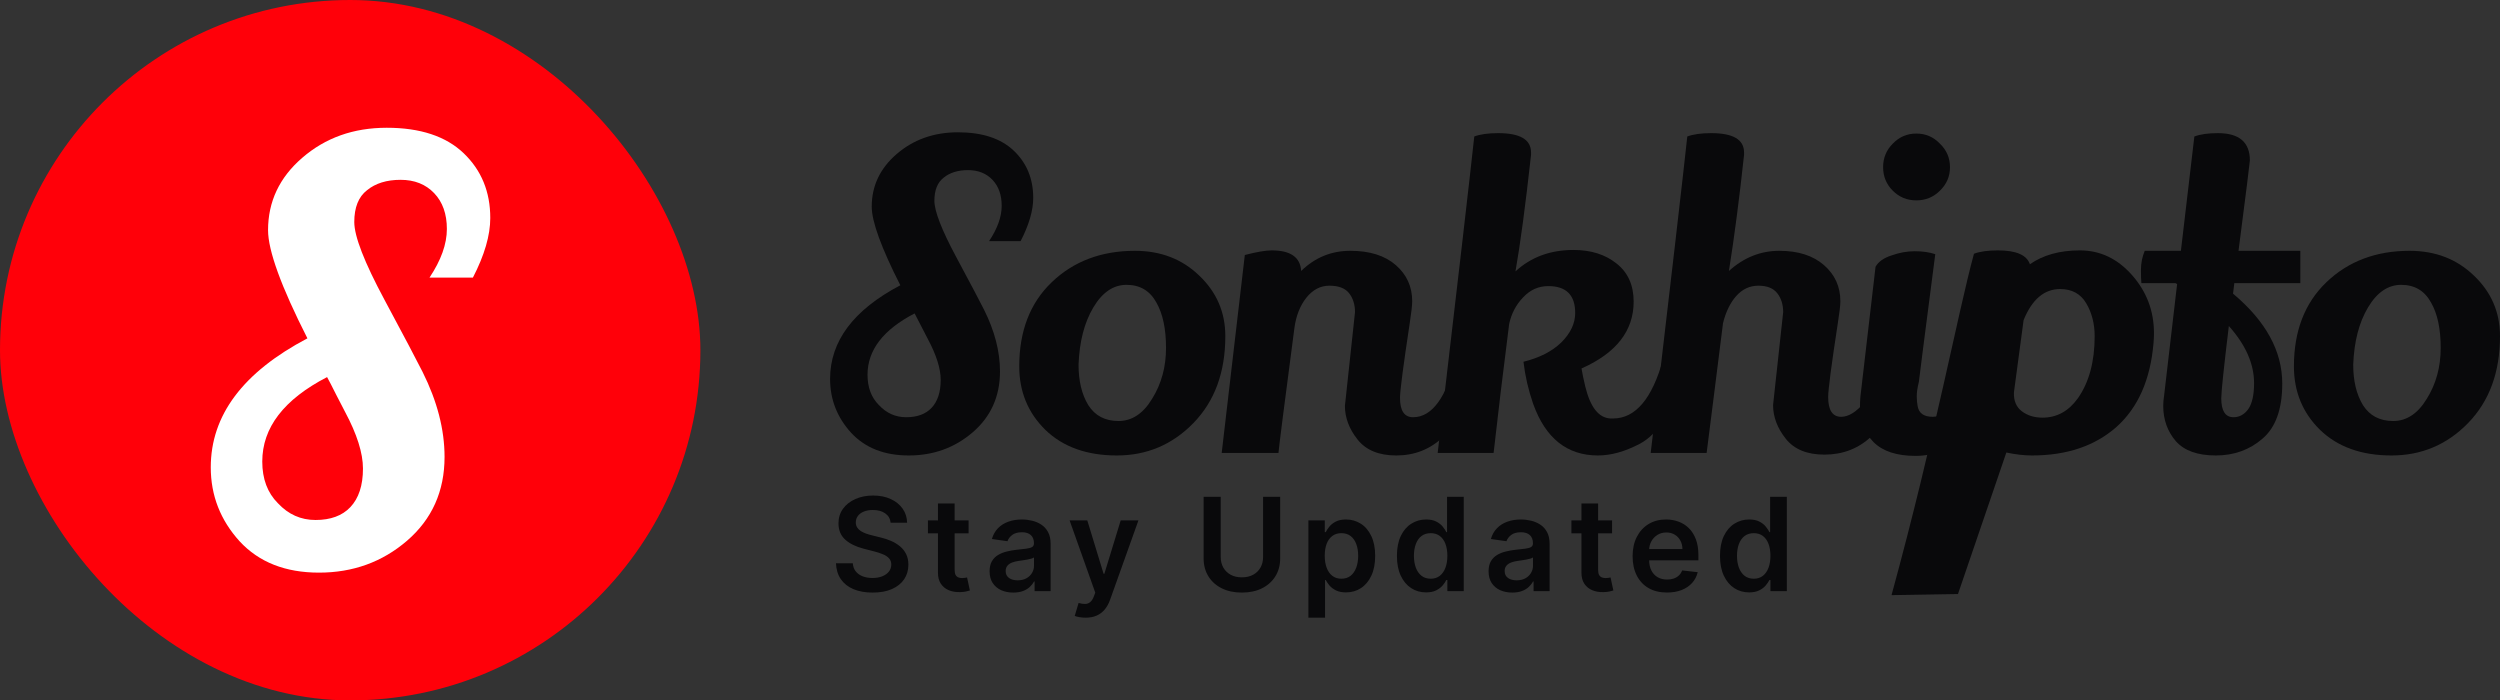 <svg width="3855" height="1080" viewBox="0 0 3855 1080" fill="none" xmlns="http://www.w3.org/2000/svg">
<rect x="0" y="0" width="3855" height="1080" fill="#333333" stroke="none"/>
<rect width="1080" height="1080" rx="540" fill="#FF0009"/>
<path d="M662.304 428.046C680.151 401.283 689.075 376.306 689.075 353.112C689.075 329.918 682.531 311.482 669.443 297.804C656.355 284.125 639.104 277.286 617.687 277.286C596.271 277.286 579.019 282.638 565.932 293.343C552.844 303.453 546.3 319.808 546.3 342.407C546.3 364.411 561.767 404.257 592.702 461.944C623.636 519.631 643.268 556.801 651.596 573.453C674.202 618.651 685.505 662.362 685.505 704.587C685.505 757.516 666.171 800.632 627.503 833.936C589.43 866.645 544.218 883 491.868 883C440.112 883 399.362 866.943 369.617 834.828C339.872 802.119 325 764.058 325 720.644C325 640.358 374.674 574.047 474.021 521.713C433.568 442.021 413.342 386.416 413.342 354.896C413.342 310.887 430.891 273.718 465.99 243.388C501.683 212.463 545.11 197 596.271 197C648.027 197 687.587 210.084 714.952 236.251C742.317 262.418 756 295.722 756 336.163C756 362.925 747.077 393.552 729.23 428.046H662.304ZM428.511 775.952C444.574 793.199 463.908 801.822 486.513 801.822C509.714 801.822 527.561 795.28 540.054 782.196C553.141 768.518 559.685 748.595 559.685 722.428C559.685 698.639 550.464 669.499 532.023 635.005C529.643 630.248 525.182 621.624 518.638 609.135C512.094 596.052 507.335 586.834 504.36 581.481C437.732 615.974 404.418 659.388 404.418 711.723C404.418 738.485 412.449 759.895 428.511 775.952Z" fill="white"/>
<path d="M1525.14 371.838C1538.11 352.397 1544.59 334.253 1544.59 317.404C1544.59 300.555 1539.83 287.163 1530.32 277.227C1520.81 267.29 1508.27 262.322 1492.71 262.322C1477.15 262.322 1464.61 266.21 1455.1 273.986C1445.59 281.331 1440.83 293.211 1440.83 309.628C1440.83 325.612 1452.07 354.557 1474.55 396.463C1497.03 438.368 1511.3 465.369 1517.35 477.466C1533.78 510.299 1542 542.052 1542 572.725C1542 611.175 1527.95 642.496 1499.84 666.688C1472.17 690.449 1439.32 702.33 1401.27 702.33C1363.66 702.33 1334.04 690.665 1312.43 667.337C1290.81 643.576 1280 615.927 1280 584.39C1280 526.067 1316.1 477.898 1388.3 439.88C1358.9 381.99 1344.2 341.597 1344.2 318.7C1344.2 286.731 1356.96 259.73 1382.46 237.697C1408.4 215.232 1439.96 204 1477.15 204C1514.76 204 1543.51 213.504 1563.4 232.513C1583.28 251.522 1593.23 275.715 1593.23 305.092C1593.23 324.532 1586.74 346.781 1573.77 371.838H1525.14ZM1355.23 624.567C1366.9 637.095 1380.95 643.36 1397.38 643.36C1414.24 643.36 1427.21 638.608 1436.29 629.103C1445.8 619.167 1450.56 604.694 1450.56 585.686C1450.56 568.405 1443.86 547.236 1430.45 522.179C1428.72 518.723 1425.48 512.459 1420.73 503.387C1415.97 493.882 1412.51 487.186 1410.35 483.298C1361.93 508.355 1337.72 539.892 1337.72 577.909C1337.72 597.35 1343.55 612.903 1355.23 624.567Z" fill="#09090B"/>
<path d="M1750.02 386.743C1789.8 386.743 1822.87 399.487 1849.24 424.976C1876.05 450.465 1889.45 481.57 1889.45 518.291C1889.45 574.021 1873.02 618.735 1840.16 652.432C1807.74 685.697 1768.4 702.33 1722.14 702.33C1675.88 702.33 1639.13 689.153 1611.89 662.8C1585.09 636.447 1571.68 603.83 1571.68 564.949C1571.68 510.515 1588.33 467.313 1621.62 435.344C1655.34 402.943 1698.14 386.743 1750.02 386.743ZM1737.05 439.232C1716.73 439.232 1699.66 450.897 1685.82 474.226C1671.99 497.554 1664.42 526.932 1663.12 562.357C1663.12 587.414 1668.09 608.15 1678.04 624.567C1688.41 640.984 1703.98 649.192 1724.73 649.192C1745.48 649.192 1762.78 637.743 1776.61 614.847C1790.88 591.95 1798.01 565.813 1798.01 536.436C1798.01 507.059 1793.04 483.73 1783.1 466.449C1773.15 448.305 1757.8 439.232 1737.05 439.232Z" fill="#09090B"/>
<path d="M2073.86 625.863L2089.42 481.354C2089.42 469.689 2086.4 459.969 2080.34 452.193C2074.29 444.417 2064.13 440.528 2049.86 440.528C2036.03 440.528 2024.14 446.793 2014.19 459.321C2004.68 471.418 1998.63 486.754 1996.04 505.331C1980.47 623.703 1972.26 688.073 1971.39 698.442H1883.85L1919.51 393.223C1937.67 388.471 1951.51 386.094 1961.02 386.094C1989.98 386.094 2005.12 396.679 2006.41 417.848C2027.6 397.111 2052.89 386.743 2082.29 386.743C2112.12 386.743 2135.47 394.087 2152.33 408.775C2169.19 423.464 2177.62 442.04 2177.62 464.505C2177.62 470.554 2176.32 482.002 2173.73 498.85C2163.78 564.517 2158.81 602.75 2158.81 613.551C2158.81 633.423 2165.51 643.36 2178.92 643.36C2208.31 643.36 2230.58 612.687 2245.71 551.34C2260.41 566.893 2269.27 579.205 2272.3 588.278C2249.39 664.312 2209.61 702.33 2152.98 702.33C2126.17 702.33 2106.28 694.121 2093.31 677.705C2080.34 661.288 2073.86 644.008 2073.86 625.863Z" fill="#09090B"/>
<path d="M2519.09 465.153C2519.09 510.083 2492.29 544.428 2438.68 568.189C2439.97 575.965 2441.92 585.254 2444.51 596.054C2452.3 628.023 2465.27 644.44 2483.42 645.304C2484.72 645.304 2486.02 645.304 2487.32 645.304C2521.9 645.304 2547.63 614.847 2564.49 553.932C2573.57 562.141 2582.21 574.453 2590.43 590.87C2584.38 614.199 2575.73 633.855 2564.49 649.84C2553.68 665.824 2541.79 677.273 2528.82 684.185C2505.91 696.282 2484.29 702.33 2463.97 702.33C2416.41 702.33 2383.12 675.761 2364.1 622.623C2356.75 601.454 2351.78 579.853 2349.18 557.821C2373.83 551.772 2393.28 541.836 2407.55 528.012C2421.82 513.755 2428.95 498.635 2428.95 482.65C2428.95 455.001 2415.12 441.176 2387.45 441.176C2372.31 441.176 2359.34 447.009 2348.54 458.673C2337.73 469.905 2330.59 483.514 2327.13 499.499C2324.54 521.531 2320.22 556.309 2314.16 603.83C2308.54 650.92 2304.87 682.457 2303.14 698.442H2216.89C2248.02 433.616 2266.82 270.962 2273.31 210.48C2282.39 207.024 2294.71 205.296 2310.27 205.296C2344 205.296 2360.86 215.232 2360.86 235.105V238.993C2352.21 317.188 2344.21 377.022 2336.86 418.496C2360.64 396.463 2390.47 385.446 2426.36 385.446C2453.16 385.446 2475.21 392.359 2492.5 406.183C2510.23 420.008 2519.09 439.664 2519.09 465.153Z" fill="#09090B"/>
<path d="M2734.08 624.567L2749.65 481.354C2749.65 469.689 2746.62 459.969 2740.57 452.193C2734.51 444.417 2724.79 440.528 2711.38 440.528C2697.98 440.528 2686.52 445.929 2677.01 456.729C2667.93 467.097 2661.23 480.922 2656.91 498.203C2653.88 522.827 2649.34 558.901 2643.29 606.422C2637.24 653.512 2633.35 684.185 2631.62 698.442H2545.37C2576.49 433.616 2595.3 270.962 2601.79 210.48C2610.87 207.024 2623.19 205.296 2638.75 205.296C2672.47 205.296 2689.33 215.232 2689.33 235.105V238.993C2681.98 306.82 2674.2 366.438 2665.99 417.848C2688.9 397.111 2714.84 386.743 2743.81 386.743C2772.78 386.743 2795.69 394.087 2812.55 408.775C2829.41 423.464 2837.84 442.04 2837.84 464.505C2837.84 470.554 2836.55 481.786 2833.95 498.203C2824.01 563.005 2819.04 601.022 2819.04 612.255C2819.04 632.559 2825.74 642.712 2839.14 642.712C2850.38 642.712 2862.27 635.367 2874.81 620.679C2887.78 605.558 2898.15 582.446 2905.94 551.34C2920.64 566.893 2929.5 579.205 2932.52 588.278C2910.04 663.448 2870.27 701.034 2813.2 701.034C2786.39 701.034 2766.51 692.825 2753.54 676.409C2740.57 659.992 2734.08 642.712 2734.08 624.567Z" fill="#09090B"/>
<path d="M2918.68 221.497C2928.62 211.128 2940.73 205.944 2955 205.944C2969.26 205.944 2981.37 211.128 2991.31 221.497C3001.69 231.433 3006.88 243.529 3006.88 257.786C3006.88 272.042 3001.69 284.139 2991.31 294.075C2981.37 304.012 2969.26 308.98 2955 308.98C2940.73 308.98 2928.62 304.012 2918.68 294.075C2908.73 284.139 2903.76 272.042 2903.76 257.786C2903.76 243.529 2908.73 231.433 2918.68 221.497ZM2892.09 411.367C2896.41 403.591 2904.63 397.759 2916.73 393.871C2928.84 389.551 2940.73 387.391 2952.4 387.391C2964.51 387.391 2975.1 388.903 2984.18 391.927C2967.32 521.963 2958.89 587.63 2958.89 588.926C2956.72 597.566 2955.64 604.91 2955.64 610.959C2955.64 616.575 2956.08 621.543 2956.94 625.863C2958.67 637.095 2966.45 642.712 2980.29 642.712C2994.55 642.712 3007.52 633.639 3019.2 615.495C3031.3 596.918 3040.38 575.965 3046.43 552.636C3049.46 554.365 3054.22 559.549 3060.7 568.189C3067.19 576.829 3071.08 583.31 3072.37 587.63C3063.73 622.191 3049.03 650.056 3028.28 671.225C3007.52 692.393 2982.66 702.978 2953.7 702.978C2924.73 702.978 2903.11 695.85 2888.85 681.593C2875.01 667.337 2868.1 648.976 2868.1 626.511C2868.1 621.759 2868.31 616.791 2868.74 611.607L2892.09 411.367Z" fill="#09090B"/>
<path d="M3080.82 386.094C3108.92 386.094 3125.35 393.223 3130.11 407.479C3150.43 393.223 3176.15 386.094 3207.28 386.094C3238.41 386.094 3265.21 398.839 3287.7 424.328C3310.18 449.817 3321.42 479.626 3321.42 513.755C3321.42 518.507 3321.2 523.475 3320.77 528.66C3316.01 585.254 3296.99 628.455 3263.7 658.264C3230.41 687.641 3186.96 702.33 3133.35 702.33C3121.25 702.33 3108.06 700.818 3093.79 697.794L3019.2 916L2916.73 917.719C2984.18 671.225 3019.2 481.354 3043.86 391.279C3052.94 387.823 3065.26 386.094 3080.82 386.094ZM3229.98 518.291C3229.98 499.283 3225.65 482.434 3217.01 467.745C3208.36 453.057 3194.96 445.713 3176.8 445.713C3152.16 445.713 3133.35 461.697 3120.38 493.666C3111.73 557.605 3106.76 594.758 3105.46 605.126C3105.03 618.087 3109.14 627.807 3117.79 634.287C3126.43 640.768 3137.03 644.008 3149.56 644.008C3171.61 644.008 3189.77 634.071 3204.04 614.199C3221.33 589.574 3229.98 557.605 3229.98 518.291Z" fill="#09090B"/>
<path d="M3469.3 247.418C3469.3 250.01 3463.46 296.451 3451.79 386.743H3547.12V436.64H3445.31L3443.36 452.841C3493.94 495.178 3519.24 541.404 3519.24 591.518C3519.24 630.831 3509.08 659.128 3488.76 676.409C3468.87 693.689 3444.87 702.33 3416.77 702.33C3388.67 702.33 3368.13 694.985 3355.16 680.297C3342.19 665.176 3335.71 647.032 3335.71 625.863C3335.71 621.111 3336.14 615.927 3337.01 610.31L3357.11 437.936L3354.52 436.64H3301.99C3301.55 432.32 3301.34 425.408 3301.34 415.904C3301.34 405.967 3303.28 396.247 3307.17 386.743H3362.95L3383.7 210.48C3392.78 207.024 3404.88 205.296 3420.01 205.296C3452.87 205.296 3469.3 219.337 3469.3 247.418ZM3475.79 590.87C3475.79 561.061 3462.82 531.684 3436.88 502.739C3429.09 567.109 3425.2 604.262 3425.2 614.199C3425.2 633.639 3431.47 643.36 3444.01 643.36C3453.09 643.36 3460.65 639.256 3466.71 631.047C3472.76 622.407 3475.79 609.014 3475.79 590.87Z" fill="#09090B"/>
<path d="M3715.57 386.743C3755.35 386.743 3788.42 399.487 3814.79 424.976C3841.6 450.465 3855 481.57 3855 518.291C3855 574.021 3838.57 618.735 3805.71 652.432C3773.29 685.697 3733.95 702.33 3687.69 702.33C3641.43 702.33 3604.68 689.153 3577.44 662.8C3550.63 636.447 3537.23 603.83 3537.23 564.949C3537.23 510.515 3553.88 467.313 3587.17 435.344C3620.89 402.943 3663.69 386.743 3715.57 386.743ZM3702.6 439.232C3682.28 439.232 3665.2 450.897 3651.37 474.226C3637.53 497.554 3629.97 526.932 3628.67 562.357C3628.67 587.414 3633.64 608.15 3643.59 624.567C3653.96 640.984 3669.53 649.192 3690.28 649.192C3711.03 649.192 3728.33 637.743 3742.16 614.847C3756.43 591.95 3763.56 565.813 3763.56 536.436C3763.56 507.059 3758.59 483.73 3748.64 466.449C3738.7 448.305 3723.35 439.232 3702.6 439.232Z" fill="#09090B"/>
<path d="M1373.39 806.086C1372.73 799.884 1369.94 795.054 1365.01 791.598C1360.14 788.141 1353.79 786.413 1345.98 786.413C1340.49 786.413 1335.78 787.242 1331.85 788.899C1327.92 790.556 1324.91 792.805 1322.83 795.646C1320.74 798.487 1319.68 801.73 1319.63 805.376C1319.63 808.407 1320.32 811.034 1321.69 813.26C1323.11 815.485 1325.03 817.379 1327.44 818.942C1329.86 820.457 1332.53 821.735 1335.47 822.777C1338.4 823.818 1341.36 824.694 1344.35 825.405L1357.98 828.814C1363.48 830.092 1368.75 831.82 1373.82 833.998C1378.93 836.176 1383.5 838.923 1387.53 842.237C1391.6 845.551 1394.82 849.552 1397.19 854.24C1399.55 858.927 1400.74 864.42 1400.74 870.717C1400.74 879.24 1398.56 886.745 1394.2 893.231C1389.85 899.671 1383.55 904.713 1375.31 908.359C1367.12 911.958 1357.2 913.757 1345.55 913.757C1334.24 913.757 1324.41 912.005 1316.08 908.501C1307.79 904.997 1301.31 899.884 1296.62 893.16C1291.98 886.437 1289.47 878.246 1289.09 868.586H1315.01C1315.39 873.653 1316.96 877.867 1319.7 881.228C1322.45 884.59 1326.02 887.1 1330.43 888.757C1334.88 890.414 1339.85 891.243 1345.34 891.243C1351.07 891.243 1356.09 890.39 1360.4 888.686C1364.75 886.934 1368.16 884.519 1370.62 881.442C1373.09 878.317 1374.34 874.671 1374.39 870.504C1374.34 866.716 1373.23 863.591 1371.05 861.129C1368.87 858.62 1365.82 856.536 1361.89 854.879C1358.01 853.174 1353.46 851.659 1348.25 850.334L1331.7 846.072C1319.73 842.995 1310.26 838.331 1303.3 832.081C1296.38 825.783 1292.93 817.426 1292.93 807.01C1292.93 798.44 1295.25 790.935 1299.89 784.496C1304.57 778.056 1310.94 773.061 1318.99 769.51C1327.04 765.911 1336.16 764.112 1346.34 764.112C1356.66 764.112 1365.7 765.911 1373.47 769.51C1381.28 773.061 1387.41 778.009 1391.86 784.353C1396.31 790.651 1398.61 797.895 1398.75 806.086H1373.39ZM1493.57 802.464V822.351H1430.85V802.464H1493.57ZM1446.34 776.328H1472.05V878.743C1472.05 882.199 1472.57 884.851 1473.61 886.697C1474.7 888.496 1476.12 889.728 1477.87 890.39C1479.62 891.053 1481.56 891.385 1483.7 891.385C1485.31 891.385 1486.77 891.266 1488.1 891.03C1489.47 890.793 1490.51 890.58 1491.22 890.39L1495.56 910.49C1494.18 910.963 1492.22 911.484 1489.66 912.052C1487.15 912.621 1484.07 912.952 1480.43 913.047C1473.99 913.236 1468.19 912.265 1463.03 910.135C1457.87 907.957 1453.77 904.595 1450.74 900.049C1447.76 895.504 1446.29 889.822 1446.34 883.004V776.328ZM1562.46 913.757C1555.55 913.757 1549.32 912.526 1543.78 910.064C1538.29 907.554 1533.93 903.861 1530.71 898.984C1527.54 894.107 1525.96 888.094 1525.96 880.944C1525.96 874.789 1527.09 869.699 1529.37 865.674C1531.64 861.65 1534.74 858.43 1538.67 856.015C1542.6 853.601 1547.03 851.778 1551.95 850.547C1556.92 849.268 1562.06 848.345 1567.36 847.777C1573.75 847.114 1578.94 846.522 1582.92 846.001C1586.89 845.433 1589.78 844.581 1591.58 843.444C1593.43 842.261 1594.35 840.438 1594.35 837.976V837.549C1594.35 832.199 1592.76 828.056 1589.59 825.121C1586.42 822.185 1581.85 820.717 1575.88 820.717C1569.59 820.717 1564.59 822.09 1560.9 824.836C1557.25 827.583 1554.79 830.826 1553.51 834.567L1529.51 831.157C1531.4 824.529 1534.53 818.989 1538.88 814.538C1543.24 810.04 1548.56 806.678 1554.86 804.453C1561.16 802.18 1568.12 801.044 1575.74 801.044C1581 801.044 1586.23 801.659 1591.44 802.89C1596.65 804.121 1601.41 806.157 1605.71 808.998C1610.02 811.792 1613.48 815.603 1616.08 820.433C1618.74 825.263 1620.06 831.299 1620.06 838.544V911.555H1595.35V896.569H1594.49C1592.93 899.6 1590.73 902.441 1587.89 905.092C1585.09 907.696 1581.57 909.803 1577.31 911.413C1573.09 912.976 1568.14 913.757 1562.46 913.757ZM1569.14 894.865C1574.3 894.865 1578.77 893.847 1582.56 891.811C1586.35 889.728 1589.26 886.981 1591.3 883.572C1593.38 880.163 1594.42 876.446 1594.42 872.422V859.567C1593.62 860.229 1592.24 860.845 1590.3 861.413C1588.41 861.981 1586.28 862.478 1583.91 862.905C1581.54 863.331 1579.2 863.71 1576.88 864.041C1574.56 864.372 1572.55 864.656 1570.84 864.893C1567.01 865.414 1563.57 866.266 1560.54 867.45C1557.51 868.634 1555.12 870.291 1553.37 872.422C1551.62 874.505 1550.74 877.204 1550.74 880.518C1550.74 885.253 1552.47 888.828 1555.93 891.243C1559.38 893.657 1563.79 894.865 1569.14 894.865ZM1673.99 952.464C1670.48 952.464 1667.24 952.18 1664.26 951.612C1661.32 951.091 1658.98 950.476 1657.23 949.765L1663.19 929.737C1666.93 930.826 1670.27 931.347 1673.21 931.299C1676.14 931.252 1678.72 930.329 1680.95 928.53C1683.22 926.778 1685.14 923.842 1686.7 919.723L1688.9 913.828L1649.34 802.464H1676.62L1701.76 884.851H1702.89L1728.11 802.464H1755.45L1711.77 924.765C1709.74 930.542 1707.04 935.49 1703.67 939.609C1700.31 943.776 1696.19 946.948 1691.32 949.126C1686.49 951.352 1680.71 952.464 1673.99 952.464ZM1947.68 766.101H1974.03V861.129C1974.03 871.546 1971.56 880.708 1966.64 888.615C1961.76 896.522 1954.9 902.701 1946.04 907.152C1937.19 911.555 1926.84 913.757 1915.01 913.757C1903.12 913.757 1892.75 911.555 1883.9 907.152C1875.04 902.701 1868.18 896.522 1863.3 888.615C1858.43 880.708 1855.99 871.546 1855.99 861.129V766.101H1882.34V858.927C1882.34 864.988 1883.66 870.386 1886.31 875.121C1889.01 879.855 1892.8 883.572 1897.68 886.271C1902.55 888.923 1908.33 890.248 1915.01 890.248C1921.68 890.248 1927.46 888.923 1932.34 886.271C1937.26 883.572 1941.05 879.855 1943.7 875.121C1946.35 870.386 1947.68 864.988 1947.68 858.927V766.101ZM2017.53 952.464V802.464H2042.81V820.504H2044.31C2045.63 817.853 2047.5 815.035 2049.92 812.052C2052.33 809.022 2055.6 806.442 2059.72 804.311C2063.84 802.133 2069.09 801.044 2075.49 801.044C2083.91 801.044 2091.51 803.198 2098.28 807.507C2105.1 811.768 2110.5 818.089 2114.48 826.47C2118.5 834.803 2120.51 845.031 2120.51 857.152C2120.51 869.131 2118.55 879.311 2114.62 887.692C2110.69 896.072 2105.34 902.464 2098.57 906.868C2091.8 911.271 2084.13 913.473 2075.56 913.473C2069.31 913.473 2064.12 912.431 2060 910.348C2055.88 908.264 2052.57 905.755 2050.06 902.819C2047.6 899.836 2045.68 897.019 2044.31 894.368H2043.24V952.464H2017.53ZM2042.74 857.01C2042.74 864.065 2043.74 870.244 2045.73 875.547C2047.76 880.85 2050.67 884.993 2054.46 887.976C2058.3 890.911 2062.94 892.379 2068.38 892.379C2074.06 892.379 2078.82 890.864 2082.66 887.834C2086.49 884.756 2089.38 880.566 2091.32 875.263C2093.31 869.912 2094.31 863.828 2094.31 857.01C2094.31 850.239 2093.34 844.226 2091.39 838.97C2089.45 833.714 2086.56 829.595 2082.73 826.612C2078.89 823.629 2074.11 822.138 2068.38 822.138C2062.89 822.138 2058.23 823.582 2054.39 826.47C2050.56 829.358 2047.64 833.406 2045.66 838.615C2043.71 843.823 2042.74 849.955 2042.74 857.01ZM2199.01 913.473C2190.44 913.473 2182.77 911.271 2176 906.868C2169.23 902.464 2163.88 896.072 2159.95 887.692C2156.02 879.311 2154.06 869.131 2154.06 857.152C2154.06 845.031 2156.04 834.803 2160.02 826.47C2164.05 818.089 2169.47 811.768 2176.29 807.507C2183.1 803.198 2190.7 801.044 2199.08 801.044C2205.48 801.044 2210.73 802.133 2214.85 804.311C2218.97 806.442 2222.24 809.022 2224.65 812.052C2227.07 815.035 2228.94 817.853 2230.26 820.504H2231.33V766.101H2257.11V911.555H2231.83V894.368H2230.26C2228.94 897.019 2227.02 899.836 2224.51 902.819C2222 905.755 2218.69 908.264 2214.57 910.348C2210.45 912.431 2205.26 913.473 2199.01 913.473ZM2206.19 892.379C2211.63 892.379 2216.27 890.911 2220.11 887.976C2223.94 884.993 2226.85 880.85 2228.84 875.547C2230.83 870.244 2231.83 864.065 2231.83 857.01C2231.83 849.955 2230.83 843.823 2228.84 838.615C2226.9 833.406 2224.01 829.358 2220.18 826.47C2216.39 823.582 2211.73 822.138 2206.19 822.138C2200.46 822.138 2195.68 823.629 2191.84 826.612C2188 829.595 2185.12 833.714 2183.18 838.97C2181.23 844.226 2180.26 850.239 2180.26 857.01C2180.26 863.828 2181.23 869.912 2183.18 875.263C2185.16 880.566 2188.08 884.756 2191.91 887.834C2195.79 890.864 2200.55 892.379 2206.19 892.379ZM2331.9 913.757C2324.99 913.757 2318.76 912.526 2313.22 910.064C2307.73 907.554 2303.37 903.861 2300.15 898.984C2296.98 894.107 2295.39 888.094 2295.39 880.944C2295.39 874.789 2296.53 869.699 2298.8 865.674C2301.08 861.65 2304.18 858.43 2308.11 856.015C2312.04 853.601 2316.46 851.778 2321.39 850.547C2326.36 849.268 2331.5 848.345 2336.8 847.777C2343.19 847.114 2348.38 846.522 2352.35 846.001C2356.33 845.433 2359.22 844.581 2361.02 843.444C2362.87 842.261 2363.79 840.438 2363.79 837.976V837.549C2363.79 832.199 2362.2 828.056 2359.03 825.121C2355.86 822.185 2351.29 820.717 2345.32 820.717C2339.03 820.717 2334.03 822.09 2330.34 824.836C2326.69 827.583 2324.23 830.826 2322.95 834.567L2298.94 831.157C2300.84 824.529 2303.96 818.989 2308.32 814.538C2312.68 810.04 2318 806.678 2324.3 804.453C2330.6 802.18 2337.56 801.044 2345.18 801.044C2350.44 801.044 2355.67 801.659 2360.88 802.89C2366.08 804.121 2370.84 806.157 2375.15 808.998C2379.46 811.792 2382.92 815.603 2385.52 820.433C2388.17 825.263 2389.5 831.299 2389.5 838.544V911.555H2364.78V896.569H2363.93C2362.37 899.6 2360.17 902.441 2357.33 905.092C2354.53 907.696 2351 909.803 2346.74 911.413C2342.53 912.976 2337.58 913.757 2331.9 913.757ZM2338.58 894.865C2343.74 894.865 2348.21 893.847 2352 891.811C2355.79 889.728 2358.7 886.981 2360.73 883.572C2362.82 880.163 2363.86 876.446 2363.86 872.422V859.567C2363.05 860.229 2361.68 860.845 2359.74 861.413C2357.85 861.981 2355.72 862.478 2353.35 862.905C2350.98 863.331 2348.64 863.71 2346.32 864.041C2344 864.372 2341.98 864.656 2340.28 864.893C2336.44 865.414 2333.01 866.266 2329.98 867.45C2326.95 868.634 2324.56 870.291 2322.81 872.422C2321.06 874.505 2320.18 877.204 2320.18 880.518C2320.18 885.253 2321.91 888.828 2325.37 891.243C2328.82 893.657 2333.22 894.865 2338.58 894.865ZM2485.83 802.464V822.351H2423.11V802.464H2485.83ZM2438.6 776.328H2464.31V878.743C2464.31 882.199 2464.83 884.851 2465.87 886.697C2466.96 888.496 2468.38 889.728 2470.13 890.39C2471.88 891.053 2473.82 891.385 2475.95 891.385C2477.56 891.385 2479.03 891.266 2480.36 891.03C2481.73 890.793 2482.77 890.58 2483.48 890.39L2487.81 910.49C2486.44 910.963 2484.48 911.484 2481.92 912.052C2479.41 912.621 2476.33 912.952 2472.69 913.047C2466.25 913.236 2460.45 912.265 2455.29 910.135C2450.12 907.957 2446.03 904.595 2443 900.049C2440.02 895.504 2438.55 889.822 2438.6 883.004V776.328ZM2570.45 913.686C2559.51 913.686 2550.07 911.413 2542.11 906.868C2534.21 902.275 2528.12 895.788 2523.86 887.407C2519.6 878.979 2517.47 869.06 2517.47 857.649C2517.47 846.427 2519.6 836.579 2523.86 828.103C2528.17 819.581 2534.18 812.952 2541.9 808.217C2549.62 803.435 2558.68 801.044 2569.1 801.044C2575.83 801.044 2582.17 802.133 2588.14 804.311C2594.15 806.442 2599.45 809.756 2604.04 814.254C2608.68 818.752 2612.33 824.481 2614.98 831.442C2617.63 838.354 2618.96 846.593 2618.96 856.157V864.041H2529.54V846.711H2594.31C2594.27 841.787 2593.2 837.407 2591.12 833.572C2589.04 829.69 2586.12 826.636 2582.38 824.41C2578.69 822.185 2574.38 821.072 2569.46 821.072C2564.2 821.072 2559.58 822.351 2555.61 824.907C2551.63 827.417 2548.53 830.731 2546.3 834.851C2544.13 838.923 2543.01 843.397 2542.97 848.274V863.402C2542.97 869.746 2544.13 875.192 2546.45 879.737C2548.77 884.235 2552.01 887.692 2556.18 890.106C2560.34 892.474 2565.22 893.657 2570.81 893.657C2574.55 893.657 2577.93 893.137 2580.96 892.095C2583.99 891.006 2586.62 889.42 2588.85 887.336C2591.07 885.253 2592.75 882.673 2593.89 879.595L2617.89 882.294C2616.38 888.639 2613.49 894.178 2609.23 898.913C2605.02 903.601 2599.62 907.246 2593.04 909.851C2586.45 912.407 2578.93 913.686 2570.45 913.686ZM2697.19 913.473C2688.62 913.473 2680.95 911.271 2674.18 906.868C2667.41 902.464 2662.06 896.072 2658.13 887.692C2654.2 879.311 2652.24 869.131 2652.24 857.152C2652.24 845.031 2654.22 834.803 2658.2 826.47C2662.23 818.089 2667.65 811.768 2674.47 807.507C2681.28 803.198 2688.88 801.044 2697.26 801.044C2703.66 801.044 2708.91 802.133 2713.03 804.311C2717.15 806.442 2720.42 809.022 2722.83 812.052C2725.25 815.035 2727.12 817.853 2728.44 820.504H2729.51V766.101H2755.29V911.555H2730.01V894.368H2728.44C2727.12 897.019 2725.2 899.836 2722.69 902.819C2720.18 905.755 2716.87 908.264 2712.75 910.348C2708.63 912.431 2703.44 913.473 2697.19 913.473ZM2704.37 892.379C2709.81 892.379 2714.45 890.911 2718.29 887.976C2722.12 884.993 2725.03 880.85 2727.02 875.547C2729.01 870.244 2730.01 864.065 2730.01 857.01C2730.01 849.955 2729.01 843.823 2727.02 838.615C2725.08 833.406 2722.19 829.358 2718.36 826.47C2714.57 823.582 2709.91 822.138 2704.37 822.138C2698.64 822.138 2693.86 823.629 2690.02 826.612C2686.18 829.595 2683.3 833.714 2681.36 838.97C2679.41 844.226 2678.44 850.239 2678.44 857.01C2678.44 863.828 2679.41 869.912 2681.36 875.263C2683.34 880.566 2686.26 884.756 2690.09 887.834C2693.97 890.864 2698.73 892.379 2704.37 892.379Z" fill="#09090B"/>
</svg>

